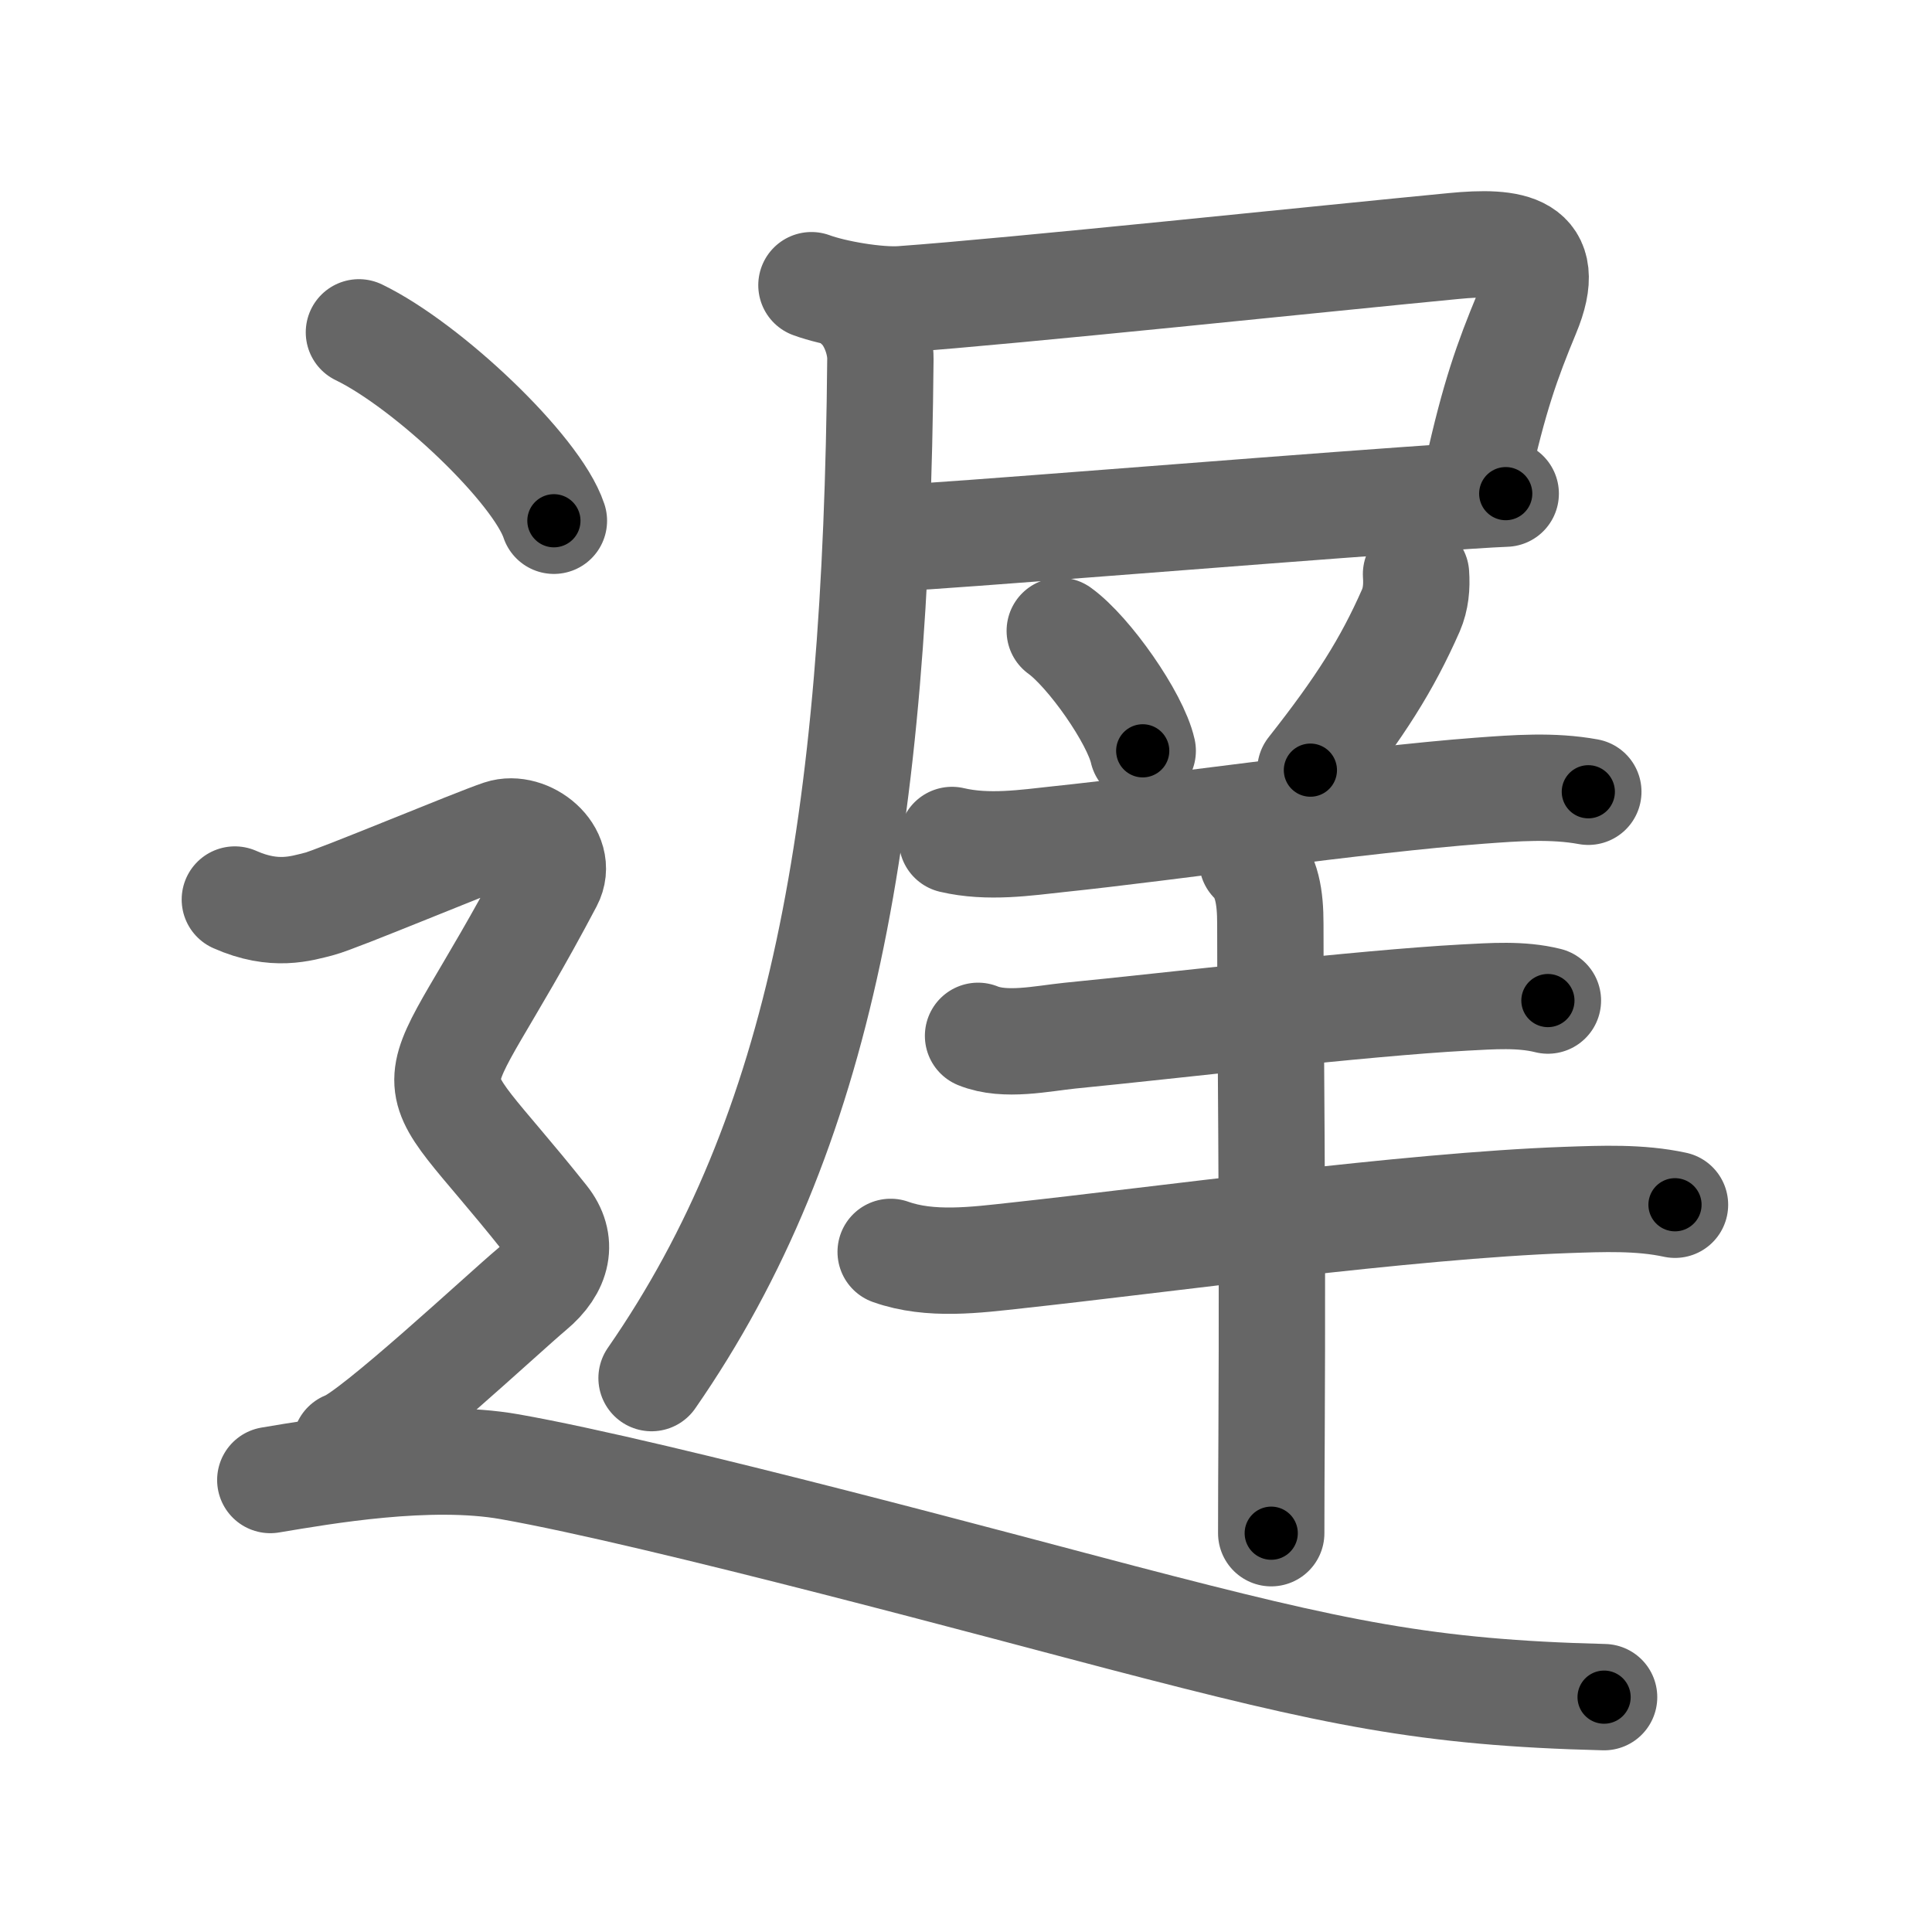 <svg xmlns="http://www.w3.org/2000/svg" viewBox="0 0 109 109" id="9045"><g fill="none" stroke="#666" stroke-width="6" stroke-linecap="round" stroke-linejoin="round"><g><g><path d="M45.78,16.09c1.27,0.47,3.75,0.89,5.1,0.79c6.18-0.44,24.04-2.32,31.14-3c3.22-0.31,5.73-0.05,4.12,3.8c-1.12,2.7-1.84,4.72-2.79,9" /><path d="M50.66,30.35c2.83-0.12,19.2-1.46,28.58-2.13c2.75-0.2,4.84-0.34,5.71-0.37" /><path d="M48.43,17.25c0.82,0.75,1.25,2.09,1.24,3c-0.23,26.39-3.29,43.63-12.91,57.5" /></g><g><path d="M59.79,35.59c1.65,1.19,4.26,4.91,4.68,6.77" /><path d="M79.89,32.39c0.05,0.71-0.01,1.4-0.29,2.05c-1.35,3.06-2.85,5.43-5.67,9.01" /><path d="M53.71,47.39c2.04,0.48,4.18,0.15,6.05-0.05c6.13-0.64,17.05-2.23,23.73-2.73c2.02-0.15,4.11-0.31,6.12,0.06" /><path d="M55.18,58.44c1.52,0.62,3.62,0.15,5.18-0.01c5.92-0.58,16.37-1.83,22.26-2.15c1.55-0.08,3.19-0.21,4.71,0.17" /><path d="M50.25,70.63c2.24,0.8,4.83,0.45,7.12,0.2c8.04-0.87,22.05-2.81,31.01-3.13c2.03-0.07,4.13-0.16,6.12,0.27" /><path d="M70.65,48.56c0.83,0.83,1.02,2.06,1.02,3.56c0,6.51,0.14,15.5,0.07,28.88c-0.01,1.91-0.02,3.76-0.02,5.5" /></g><g><path d="M20.25,18.75c3.88,1.88,10.03,7.71,11,10.63" /><path d="M13.25,50.75c2.25,1,3.75,0.5,4.75,0.25s8.75-3.5,10.25-4s3.59,1.16,2.75,2.75c-7.25,13.75-8,9.25-0.25,19c1.04,1.31,0.75,2.75-0.75,4S21,81,19.5,81.5" /><path d="M15.25,83.5c3-0.5,8.96-1.55,13.5-0.75c8.5,1.5,28.75,7,34.5,8.5c12.1,3.16,17.25,4.25,27.25,4.5" /></g></g></g><g fill="none" stroke="#000" stroke-width="3" stroke-linecap="round" stroke-linejoin="round"><path d="M45.78,16.09c1.27,0.47,3.75,0.89,5.1,0.79c6.18-0.44,24.04-2.32,31.14-3c3.22-0.31,5.73-0.05,4.12,3.8c-1.12,2.7-1.84,4.72-2.79,9" stroke-dasharray="53.653" stroke-dashoffset="53.653"><animate attributeName="stroke-dashoffset" values="53.653;53.653;0" dur="0.537s" fill="freeze" begin="0s;9045.click" /></path><path d="M50.66,30.35c2.83-0.12,19.2-1.46,28.58-2.13c2.75-0.2,4.84-0.34,5.71-0.37" stroke-dasharray="34.383" stroke-dashoffset="34.383"><animate attributeName="stroke-dashoffset" values="34.383" fill="freeze" begin="9045.click" /><animate attributeName="stroke-dashoffset" values="34.383;34.383;0" keyTimes="0;0.61;1" dur="0.881s" fill="freeze" begin="0s;9045.click" /></path><path d="M48.43,17.25c0.82,0.75,1.25,2.09,1.24,3c-0.23,26.39-3.29,43.63-12.91,57.5" stroke-dasharray="63.178" stroke-dashoffset="63.178"><animate attributeName="stroke-dashoffset" values="63.178" fill="freeze" begin="9045.click" /><animate attributeName="stroke-dashoffset" values="63.178;63.178;0" keyTimes="0;0.65;1" dur="1.356s" fill="freeze" begin="0s;9045.click" /></path><path d="M59.79,35.59c1.65,1.19,4.26,4.91,4.68,6.77" stroke-dasharray="8.334" stroke-dashoffset="8.334"><animate attributeName="stroke-dashoffset" values="8.334" fill="freeze" begin="9045.click" /><animate attributeName="stroke-dashoffset" values="8.334;8.334;0" keyTimes="0;0.89;1" dur="1.523s" fill="freeze" begin="0s;9045.click" /></path><path d="M79.89,32.39c0.05,0.71-0.01,1.4-0.29,2.05c-1.35,3.06-2.85,5.43-5.67,9.01" stroke-dasharray="12.769" stroke-dashoffset="12.769"><animate attributeName="stroke-dashoffset" values="12.769" fill="freeze" begin="9045.click" /><animate attributeName="stroke-dashoffset" values="12.769;12.769;0" keyTimes="0;0.857;1" dur="1.778s" fill="freeze" begin="0s;9045.click" /></path><path d="M53.71,47.39c2.04,0.48,4.18,0.15,6.05-0.05c6.13-0.64,17.05-2.23,23.73-2.73c2.02-0.15,4.11-0.31,6.12,0.06" stroke-dasharray="36.11" stroke-dashoffset="36.11"><animate attributeName="stroke-dashoffset" values="36.11" fill="freeze" begin="9045.click" /><animate attributeName="stroke-dashoffset" values="36.11;36.11;0" keyTimes="0;0.831;1" dur="2.139s" fill="freeze" begin="0s;9045.click" /></path><path d="M55.18,58.44c1.52,0.62,3.62,0.15,5.18-0.01c5.92-0.58,16.37-1.83,22.26-2.15c1.55-0.08,3.19-0.21,4.71,0.17" stroke-dasharray="32.333" stroke-dashoffset="32.333"><animate attributeName="stroke-dashoffset" values="32.333" fill="freeze" begin="9045.click" /><animate attributeName="stroke-dashoffset" values="32.333;32.333;0" keyTimes="0;0.869;1" dur="2.462s" fill="freeze" begin="0s;9045.click" /></path><path d="M50.25,70.63c2.24,0.8,4.83,0.45,7.12,0.2c8.04-0.87,22.05-2.81,31.01-3.13c2.03-0.07,4.13-0.16,6.12,0.27" stroke-dasharray="44.506" stroke-dashoffset="44.506"><animate attributeName="stroke-dashoffset" values="44.506" fill="freeze" begin="9045.click" /><animate attributeName="stroke-dashoffset" values="44.506;44.506;0" keyTimes="0;0.847;1" dur="2.907s" fill="freeze" begin="0s;9045.click" /></path><path d="M70.65,48.56c0.83,0.83,1.02,2.06,1.02,3.56c0,6.51,0.14,15.5,0.07,28.88c-0.01,1.91-0.02,3.76-0.02,5.5" stroke-dasharray="38.185" stroke-dashoffset="38.185"><animate attributeName="stroke-dashoffset" values="38.185" fill="freeze" begin="9045.click" /><animate attributeName="stroke-dashoffset" values="38.185;38.185;0" keyTimes="0;0.884;1" dur="3.289s" fill="freeze" begin="0s;9045.click" /></path><path d="M20.25,18.75c3.88,1.88,10.03,7.71,11,10.63" stroke-dasharray="15.52" stroke-dashoffset="15.52"><animate attributeName="stroke-dashoffset" values="15.52" fill="freeze" begin="9045.click" /><animate attributeName="stroke-dashoffset" values="15.52;15.52;0" keyTimes="0;0.955;1" dur="3.444s" fill="freeze" begin="0s;9045.click" /></path><path d="M13.25,50.75c2.25,1,3.75,0.5,4.75,0.25s8.75-3.5,10.25-4s3.59,1.16,2.75,2.75c-7.25,13.75-8,9.25-0.25,19c1.04,1.31,0.75,2.75-0.75,4S21,81,19.5,81.5" stroke-dasharray="61.327" stroke-dashoffset="61.327"><animate attributeName="stroke-dashoffset" values="61.327" fill="freeze" begin="9045.click" /><animate attributeName="stroke-dashoffset" values="61.327;61.327;0" keyTimes="0;0.882;1" dur="3.905s" fill="freeze" begin="0s;9045.click" /></path><path d="M15.25,83.5c3-0.5,8.96-1.55,13.5-0.75c8.5,1.5,28.75,7,34.5,8.5c12.1,3.16,17.25,4.25,27.25,4.5" stroke-dasharray="76.824" stroke-dashoffset="76.824"><animate attributeName="stroke-dashoffset" values="76.824" fill="freeze" begin="9045.click" /><animate attributeName="stroke-dashoffset" values="76.824;76.824;0" keyTimes="0;0.871;1" dur="4.483s" fill="freeze" begin="0s;9045.click" /></path></g></svg>